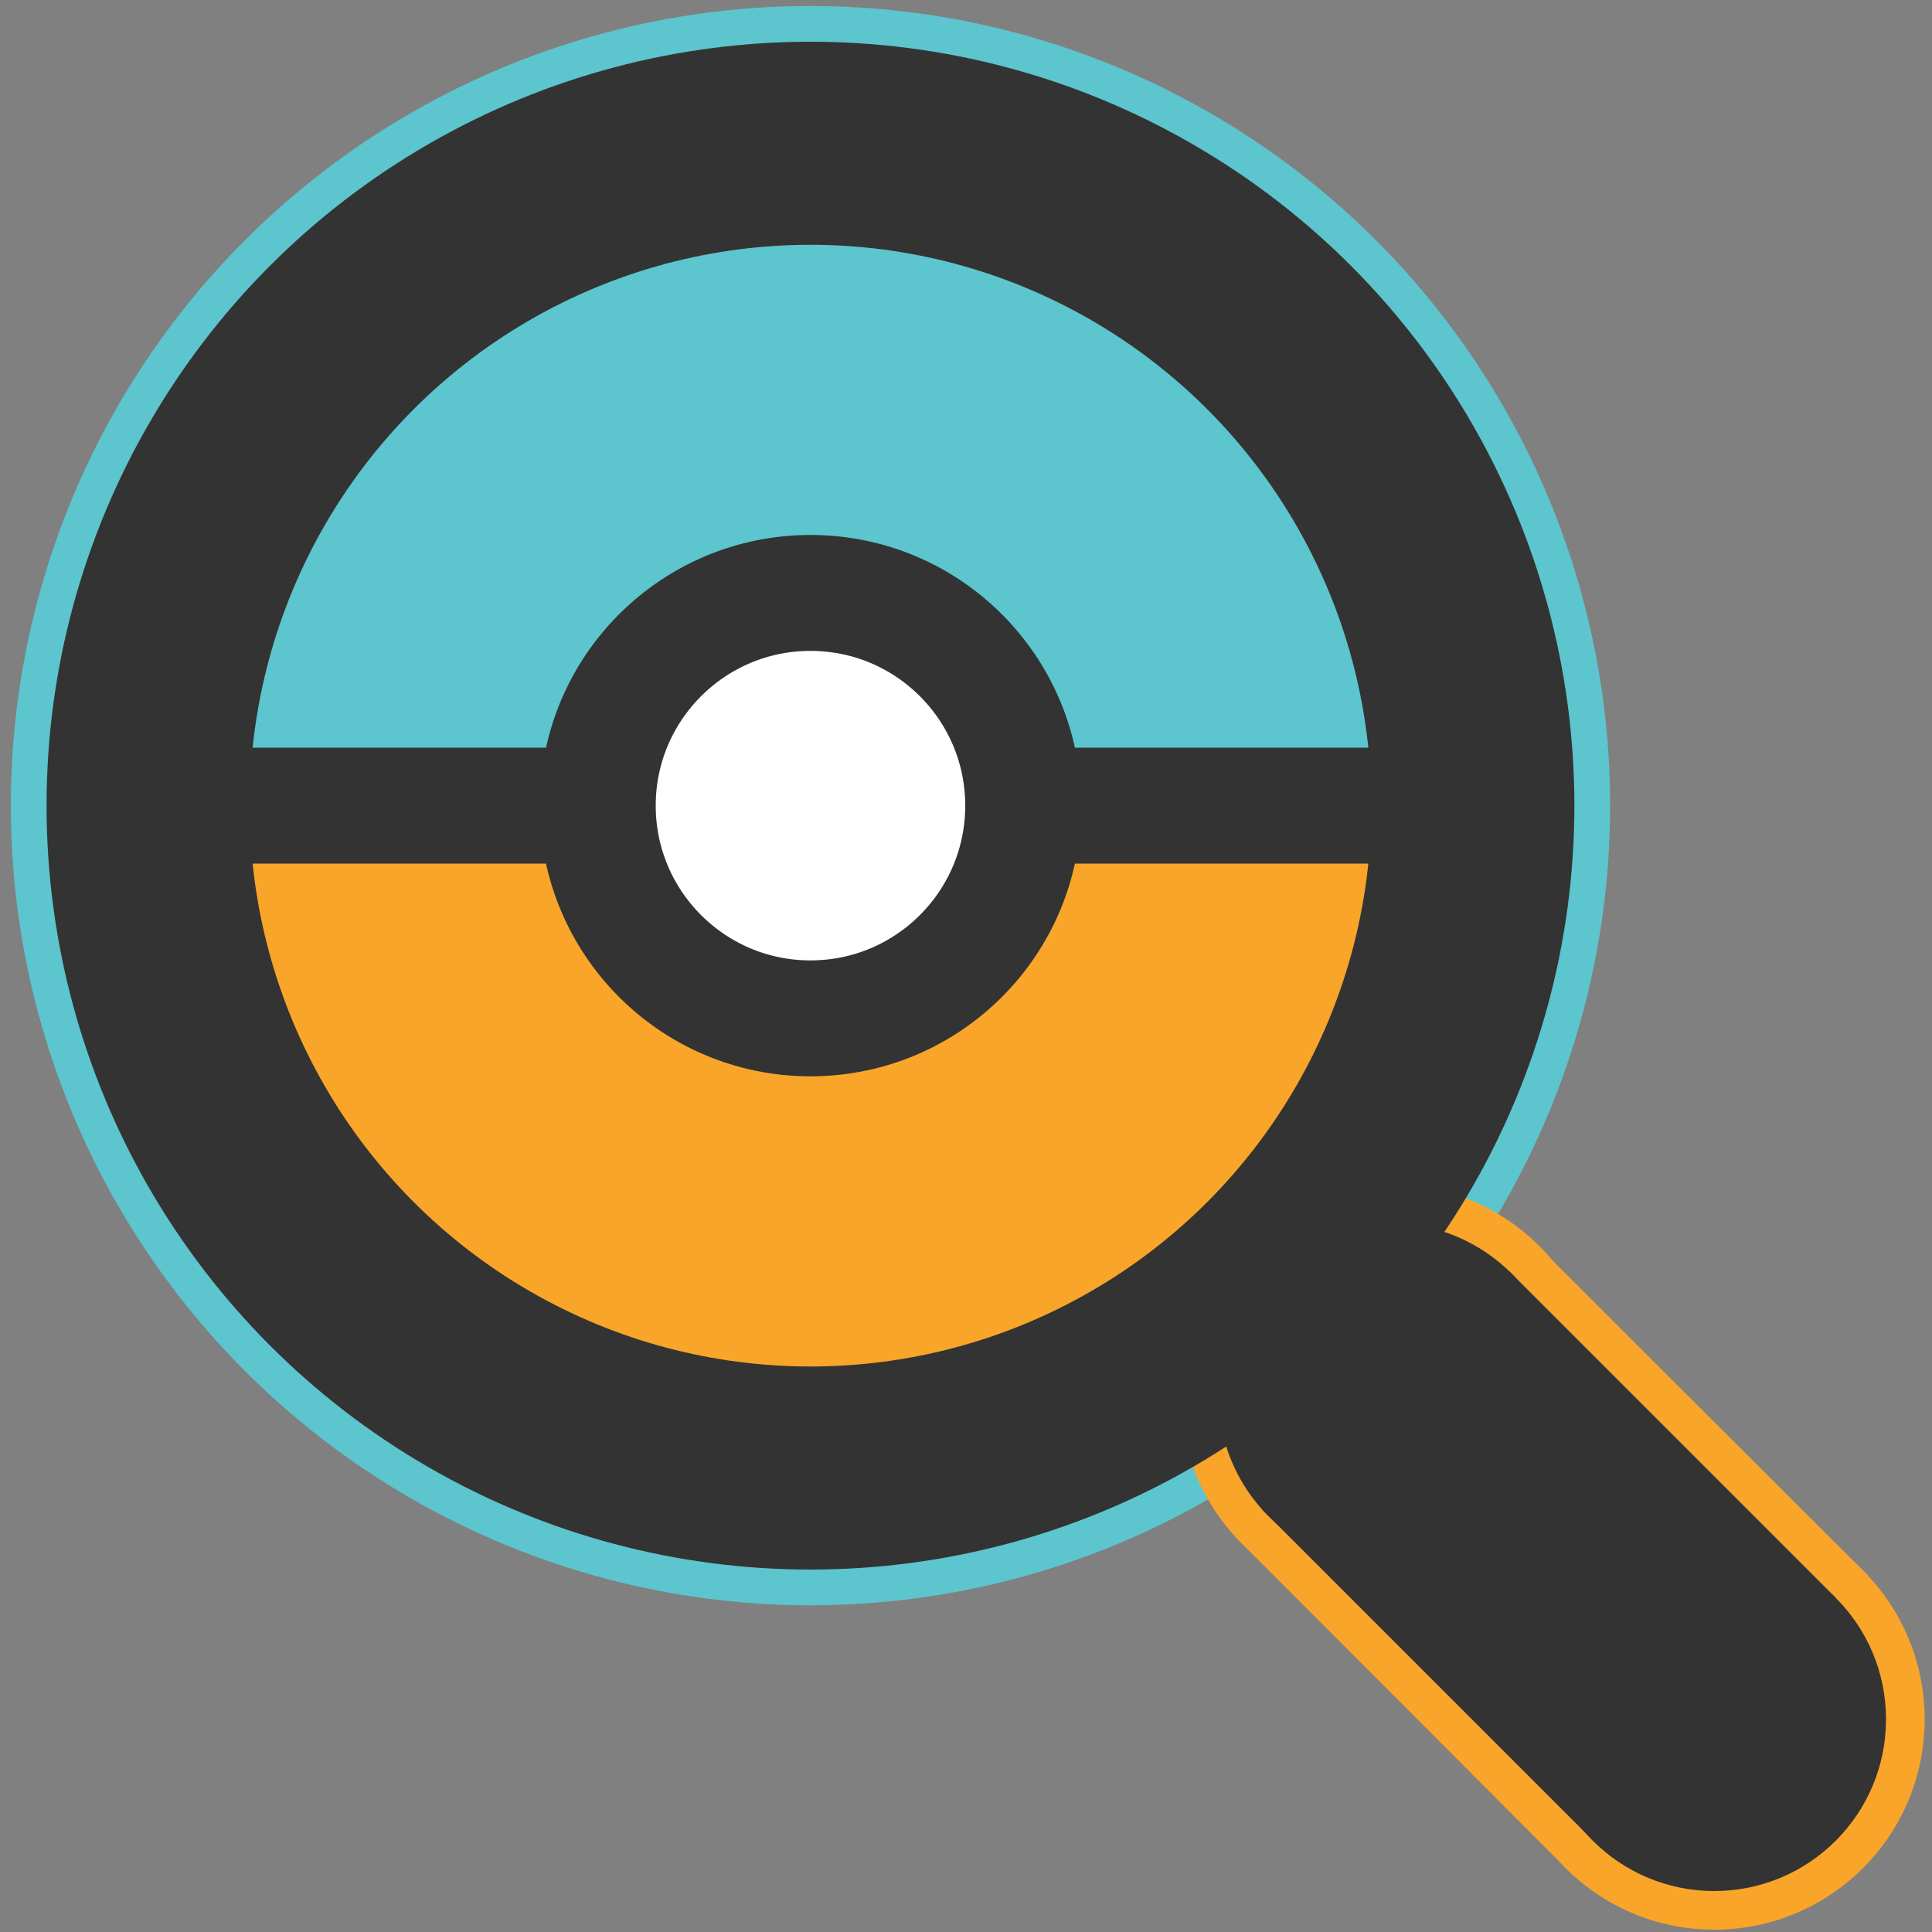 <?xml version="1.0" encoding="UTF-8"?>
<svg xmlns="http://www.w3.org/2000/svg" viewBox="0 0 100 100">
  <rect x="0" y="0" width="100" height="100" fill="#808080" stroke="none"/>
  <defs>
    <style>
      .cls-1, .cls-2 {
        stroke-width: 6px;
      }

      .cls-1, .cls-2, .cls-3, .cls-4, .cls-5, .cls-6, .cls-7, .cls-8, .cls-9, .cls-10 {
        stroke-miterlimit: 10;
      }

      .cls-1, .cls-2, .cls-3, .cls-6, .cls-8, .cls-9 {
        stroke: #333;
      }

      .cls-1, .cls-11, .cls-8 {
        fill: #282827;
      }

      .cls-2 {
        fill: #fff;
      }

      .cls-3 {
        stroke-width: 9px;
      }

      .cls-3, .cls-5, .cls-6 {
        fill: none;
      }

      .cls-4, .cls-7 {
        stroke: #f9a529;
      }

      .cls-4, .cls-7, .cls-10 {
        fill: #f9a529;
      }

      .cls-5 {
        stroke: #5cc5ce;
      }

      .cls-5, .cls-6 {
        stroke-width: 2px;
      }

      .cls-7 {
        stroke-width: 3px;
      }

      .cls-12 {
        fill: #5cc5ce;
      }

      .cls-9, .cls-13 {
        fill: #333;
      }

      .cls-10 {
        stroke: #231f20;
      }
    </style>
  </defs>
  <g id="Layer_6">
    <circle class="cls-10" cx="41.95" cy="41.7" r="32.72"/>
  </g>
  <g id="Layer_7">
    <path class="cls-12" d="M16.86,42.83c3.73.02,7.69.24,10.55-2.62,2.53-2.53,2.52-6.5,2.74-8.55l-1.16,4.29c-1.29,1.13-1.14,1.35.43.67,1.12-.38,2.22-.82,3.29-1.32,2.17-1.13,3.65-2.74,5.08-4.68s4.13-3.81,5.52-6.4c2.91-5.41-.64-13.1-7.34-12.79-6.32.3-11.98,1.82-17.64,4.65-9.04,4.53-2.44,17.35,6.55,15.54,3.81-.77,7.61-1.64,11.43-2.4,2.67-.53,7.71-2.22,10.33-1.03,2.03.92,3.76,3.59,5.28,5.12s4.61,3.25,5.33,4.92l-1.16-4.29.08,1.16,8.5-8.5c-3.77-.36-4.13-1.92-6.52-4.69-2.52-2.92-5.61-5.09-9.41-5.97-10.64-2.48-15.19,13.91-4.52,16.39,2.41.56,4.59,5.1,6.6,6.75,4.05,3.31,8.79,4.03,13.85,4.52,4.37.42,8.78-4.24,8.5-8.5-.39-5.95-3.27-8.59-7.5-12.18-3.53-2.99-6.15-6.86-10.2-9.28-10.22-6.11-24.41-.59-35.11,1.57l6.55,15.54c2.88-1.44,5.84-2.18,9.06-2.33l-7.34-12.79c1.09-.81,1.24-.95.46-.4-.76.51-1.48,1.06-2.18,1.65-.57.5-1.05.96-1.55,1.53-.68.63-1.2,1.37-1.56,2.19-.53.89-.16.76,1.1-.39-1.23.24-2.42.7-3.58,1.16-6.35,2.51-8.84,8-7.9,14.51v-4.52l-.21.57,5.94-5.94c-.69-.38-1.45-.44-2.28-.17-10.94-.06-10.95,16.94,0,17h0Z"/>
  </g>
  <g id="Layer_5">
    <line class="cls-1" x1="6.91" y1="41.7" x2="76.99" y2="41.7"/>
  </g>
  <g id="Layer_9">
    <circle class="cls-5" cx="41.95" cy="41.7" r="40.39"/>
    <circle class="cls-4" cx="88.73" cy="88.99" r="10.39"/>
    <circle class="cls-4" cx="71.98" cy="72.2" r="10.39"/>
    <line class="cls-7" x1="82.45" y1="95.97" x2="65.04" y2="78.53"/>
    <line class="cls-7" x1="95.65" y1="82.63" x2="77.87" y2="64.88"/>
  </g>
  <g id="Layer_3">
    <circle class="cls-6" cx="41.95" cy="41.7" r="30.03"/>
    <circle class="cls-3" cx="41.95" cy="41.7" r="35.04"/>
  </g>
  <g id="Layer_2">
    <circle class="cls-9" cx="88.73" cy="88.99" r="8.39"/>
    <circle class="cls-9" cx="71.95" cy="72.2" r="8.39"/>
    <line class="cls-8" x1="77.77" y1="66.16" x2="94.66" y2="83.05"/>
    <line class="cls-8" x1="83.05" y1="95.15" x2="65.7" y2="77.8"/>
    <g>
      <path class="cls-11" d="M78.24,77.53c1.21,2.14,3.24,3.68,4.84,5.55-2.06-1.27-4-2.73-5.78-4.36,1.26.92,2.46,1.92,3.61,2.99"/>
      <path class="cls-13" d="M76.08,78.79c1.34,2.36,3.48,4.03,5.23,6.06l3.03-3.93c-1.13-.7-2.23-1.45-3.29-2.27l.51.39c-.86-.66-1.69-1.36-2.49-2.1l-3.03,3.93c.26.19.52.39.78.59l-.51-.39c.98.76,1.92,1.56,2.82,2.4.48.45,1.1.73,1.77.73.61,0,1.35-.27,1.77-.73s.76-1.1.73-1.77-.24-1.31-.73-1.77c-1.3-1.21-2.68-2.32-4.11-3.38-.47-.35-1.39-.43-1.93-.25s-.96.46-1.3.9c-.73.94-.73,2.44.2,3.28,1.94,1.77,4.05,3.38,6.28,4.75,1.06.66,2.49.31,3.23-.64.33-.42.56-.97.54-1.51-.03-.69-.28-1.24-.73-1.77-1.28-1.48-2.79-2.74-3.99-4.28l.39.51c-.31-.4-.6-.82-.85-1.27-.31-.54-.89-.98-1.49-1.15s-1.4-.09-1.93.25c-1.15.74-1.59,2.2-.9,3.42h0Z"/>
    </g>
    <g>
      <path class="cls-11" d="M71.3,79.86c2.3,2.62,4.99,4.89,7.35,7.45.28.31.56.62.79.97.16.25.29.51.47.75.37.48.9.8,1.42,1.11.16-1.81-.35-3.67-1.41-5.14-.52-.72-1.16-1.34-1.8-1.96-.95-.92-1.91-1.85-3.09-2.44"/>
      <path class="cls-13" d="M69.53,81.63c1.66,1.88,3.51,3.58,5.29,5.34.43.42.86.85,1.28,1.28.22.23.44.46.65.69.07.08.51.68.6.68-.12,0-.29-.41-.03,0,.08.12.15.25.23.38.23.37.5.73.8,1.05.49.5,1.11.9,1.71,1.26.76.46,1.76.45,2.52,0,.81-.47,1.17-1.26,1.24-2.16.2-2.6-.71-5.1-2.3-7.12-.66-.84-1.45-1.57-2.22-2.31-.91-.86-1.9-1.69-3.01-2.27s-2.77-.34-3.42.9c-.61,1.15-.34,2.78.9,3.42.21.11.42.23.62.35.12.08.46.41.59.41-.1,0-.36-.29-.08-.06.09.08.18.15.27.23.18.16.36.32.53.49.71.67,1.44,1.34,2.06,2.09.04.05.31.36.08.09s.02.04.06.1c.13.19.24.38.35.58.05.1.11.2.16.3.03.07.19.43.05.09s0,.03.03.1c.04.11.07.21.11.32.07.22.12.44.17.66.02.11.04.22.06.33.08.33-.04-.5-.02-.16.03.49.05.96.01,1.44l3.76-2.16c-.17-.1-.5-.41-.7-.44.12.02.36.33.12.08-.03-.03-.38-.42-.14-.12s-.05-.11-.09-.18c-.08-.13-.15-.25-.23-.38-.24-.35-.5-.68-.77-1-.79-.93-1.68-1.79-2.55-2.65-1.74-1.71-3.54-3.37-5.16-5.21-.87-.98-2.66-.95-3.54,0-.96,1.05-.93,2.49,0,3.54h0Z"/>
    </g>
    <g>
      <path class="cls-11" d="M83.91,80.8c-1.07-1.61-1.97-3.33-2.88-5.04-.2-.39-.41-.78-.49-1.21-.1-.57.03-1.16.18-1.72.03-.11.06-.23.01-.34-.05-.11-.17-.18-.28-.24-.24-.15-.45-.37-.58-.63.68.64,1.36,1.29,2.03,1.93.87.82,1.74,1.65,2.48,2.58.42.53.8,1.09,1.32,1.51.38.3.83.51,1.22.79.56.4,1,.94,1.44,1.47.36.44.72.88,1.08,1.32-1.85-.07-3.69-.39-5.46-.95"/>
      <path class="cls-13" d="M86.07,79.54c-1.03-1.57-1.92-3.22-2.79-4.88-.03-.05-.33-.58-.31-.6.14.35.16.39.07.14-.03-.1-.06-.21-.08-.32.04.35.06.43.05.23,0-.09,0-.17.01-.26-.06.37-.06.42,0,.15.02-.11.05-.23.08-.34.22-.89.24-1.73-.26-2.53-.33-.54-.65-.63-1.1-1.04.31.26.36.3.18.12.23.33.28.38.14.15l-3.93,3.03c.89.85,1.8,1.69,2.68,2.55.41.39.81.79,1.19,1.22.2.22.39.45.58.68.23.27-.38-.5-.05-.07.18.23.35.46.53.69.42.53.86.94,1.4,1.35.22.16.44.3.68.44.12.07.23.14.34.21.05.03.09.06.13.09.15.11.09.06-.19-.15,0-.01,1.01,1.06,1.09,1.15.4.48.79.96,1.18,1.44l1.77-4.27c-.48-.02-.95-.05-1.43-.1-.17-.02-.7.01-.05,0-.23,0-.49-.07-.71-.11-.88-.16-1.75-.38-2.61-.64-1.25-.39-2.78.46-3.08,1.75-.31,1.36.41,2.66,1.75,3.08,1.98.62,4.05.95,6.12,1.04.99.04,1.92-.66,2.28-1.54.42-.99.14-1.93-.52-2.73-.72-.88-1.4-1.86-2.27-2.59-.52-.44-1.08-.78-1.65-1.14-.45-.29.07.02.06.06,0-.01-.26-.25-.28-.27-.09-.09-.17-.19-.26-.29-.06-.07-.34-.44-.09-.11s-.06-.08-.09-.12c-.16-.21-.32-.42-.49-.63-.19-.23-.38-.46-.58-.68-.4-.44-.82-.87-1.25-1.28-.89-.86-1.79-1.7-2.68-2.55s-2.29-.96-3.28-.2-1.27,2.14-.64,3.23c.31.53.89,1.27,1.47,1.52-.41-2.33-.72-3.02-.93-2.07-.03.11-.06.23-.08.34-.08.39-.14.79-.17,1.18-.08,1.22.38,2.28.94,3.33.87,1.66,1.76,3.31,2.79,4.88.72,1.09,2.24,1.66,3.42.9,1.09-.7,1.67-2.25.9-3.42h0Z"/>
    </g>
  </g>
  <g id="Layer_4">
    <circle class="cls-2" cx="41.95" cy="41.7" r="11.01"/>
  </g>
</svg>
